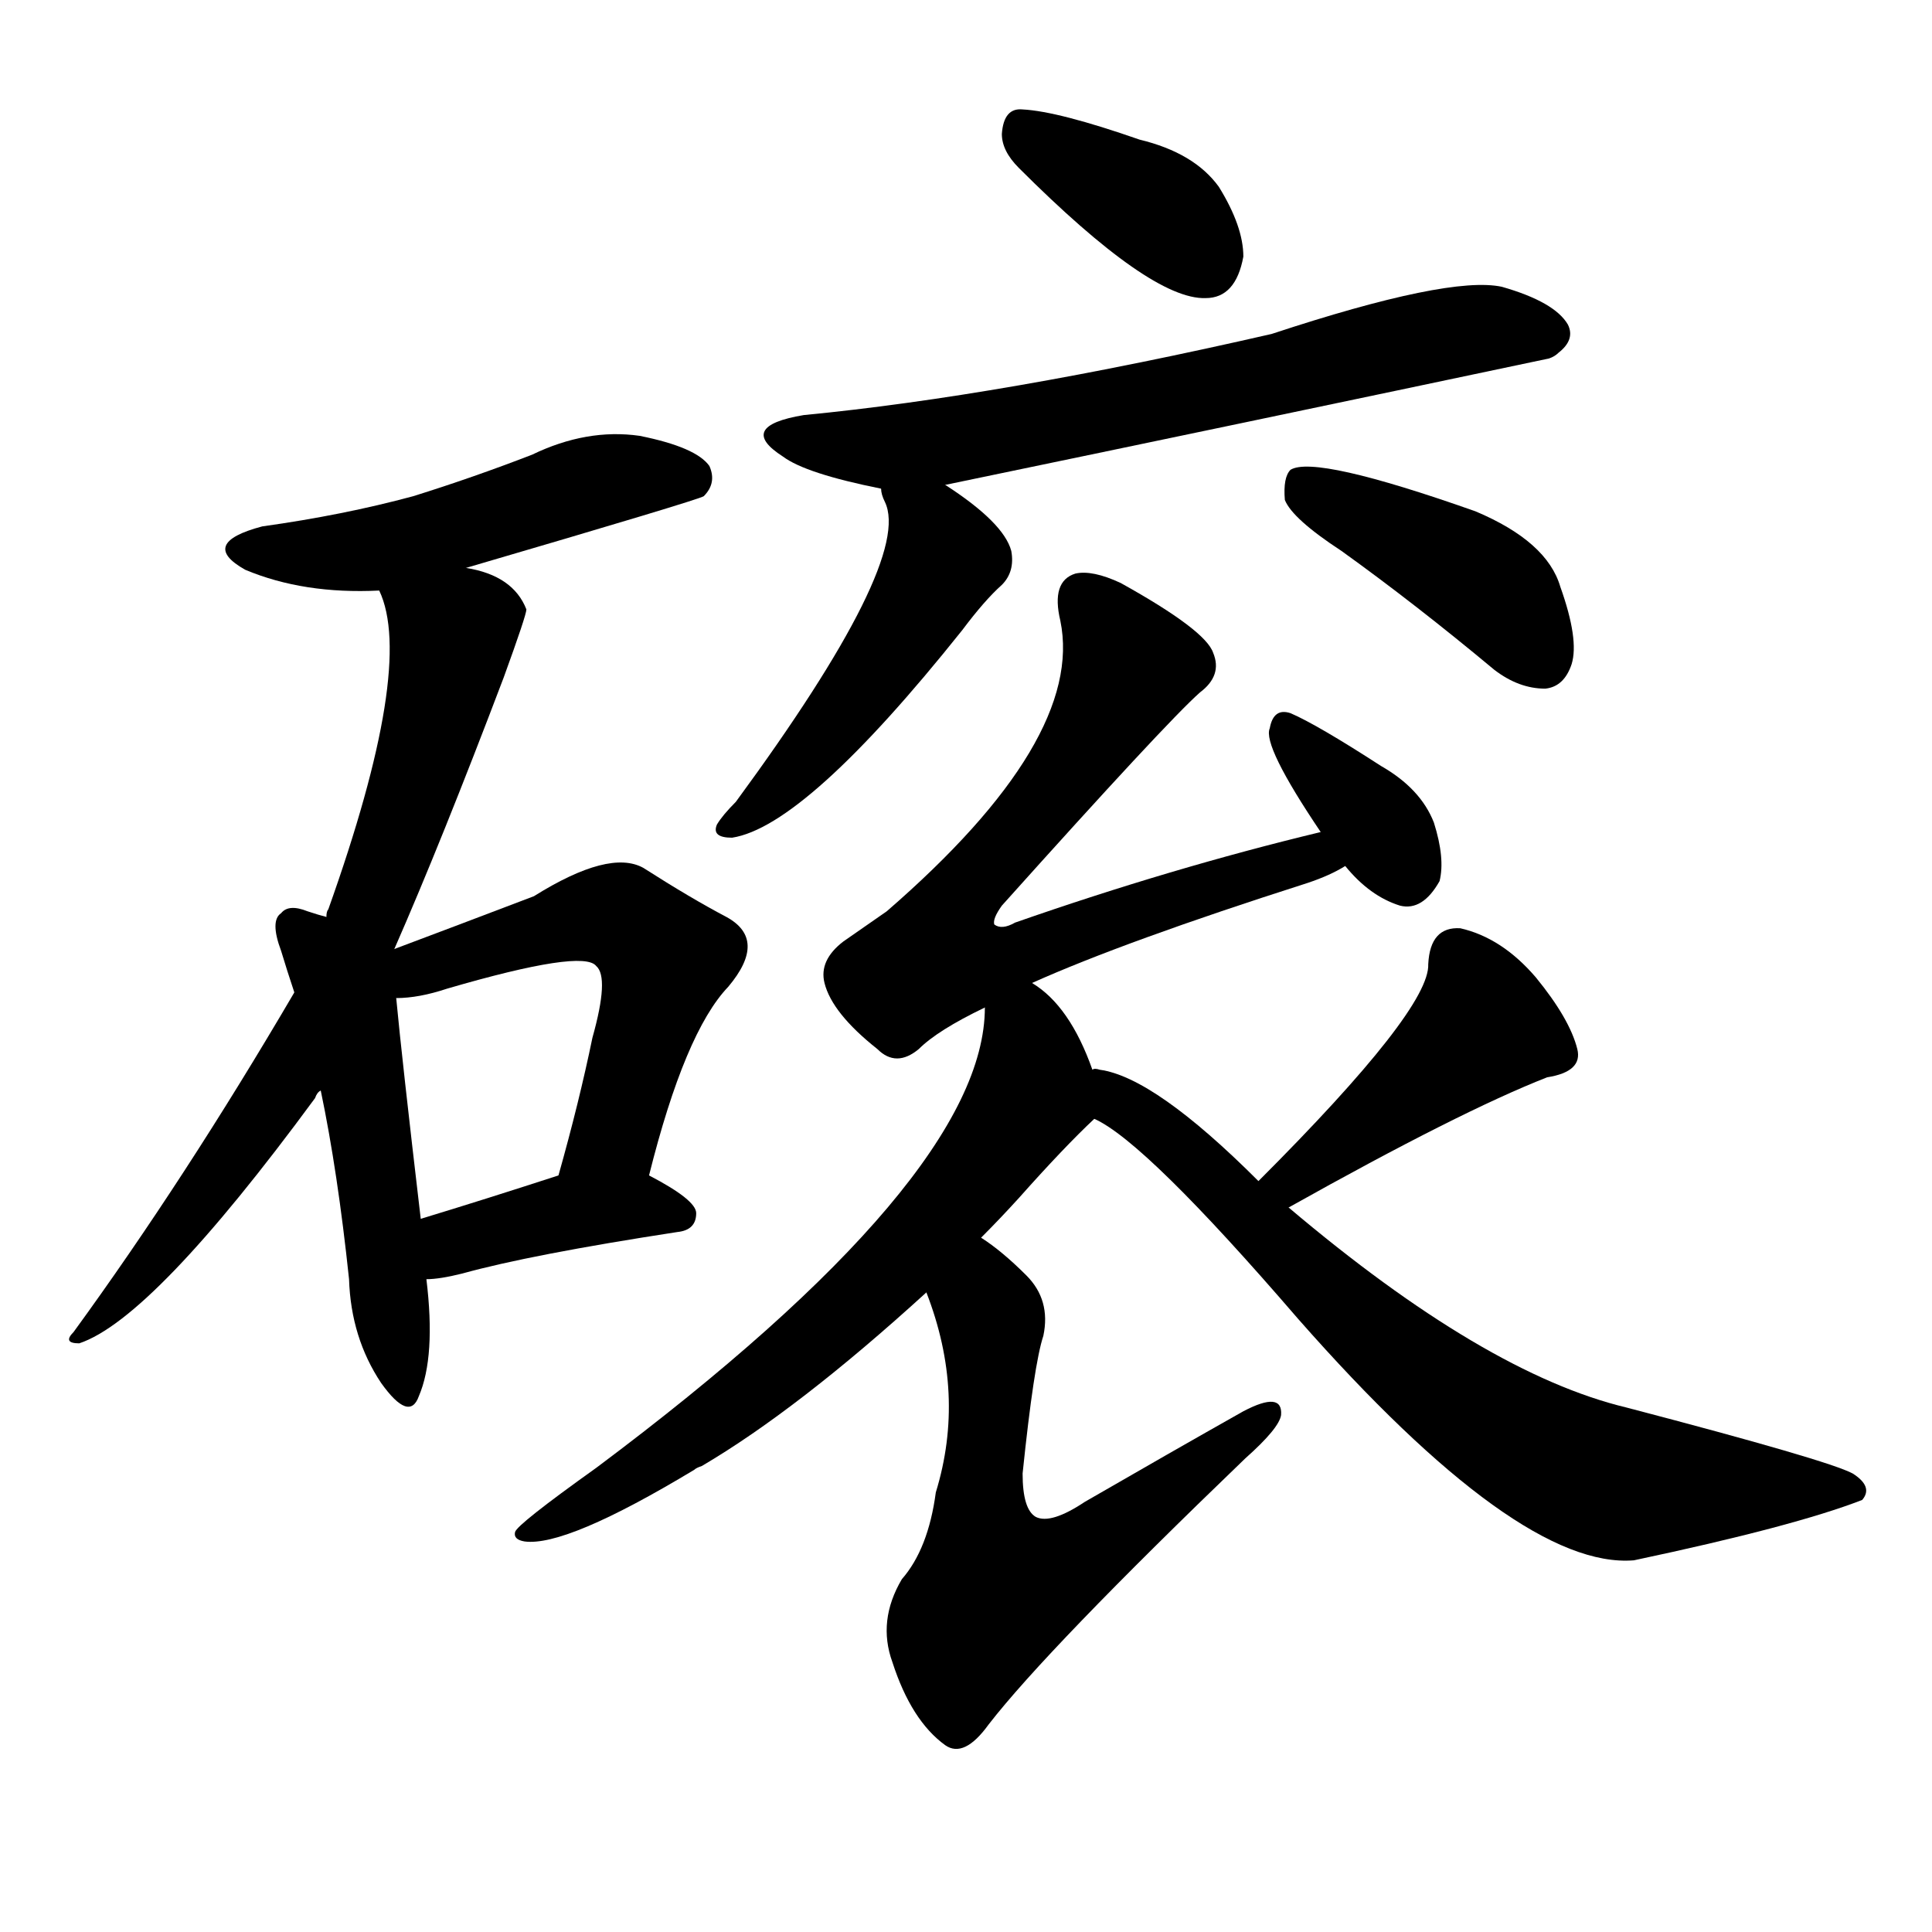 <svg version="1.1" viewBox="0 0 1024 1024" xmlns="http://www.w3.org/2000/svg">
  
  <g transform="scale(1, -1) translate(0, -900)">
    <style type="text/css">
        .origin {display:none;}
        .hide {display:none;}
        .stroke {fill: #000000;}
    </style>

    <path d="M 247 599 Q 370 635 373 637 Q 380 644 376 653 Q 369 663 339 669 Q 311 673 282 659 Q 251 647 219 637 Q 182 627 139 621 Q 105 612 130 598 Q 161 585 201 587 L 247 599 Z" fill="lightgray" class="stroke"/>
    <path d="M 209 397 Q 234 454 267 541 Q 279 574 279 577 Q 272 595 247 599 C 218 607 193 614 201 587 Q 220 547 174 418 Q 173 417 173 414 L 156 374 Q 98 275 39 194 Q 33 188 42 188 Q 81 201 167 318 Q 168 321 170 322 L 209 397 Z" fill="lightgray" class="stroke"/>
    <path d="M 173 414 Q 169 415 163 417 Q 153 421 149 416 Q 143 412 149 396 Q 152 386 156 374 L 170 322 Q 179 279 185 222 Q 186 191 202 167 Q 217 146 222 160 Q 231 181 226 222 L 223 254 Q 213 339 210 371 L 173 414 Z" fill="lightgray" class="stroke"/>
    <path d="M 344 277 Q 363 353 386 377 Q 407 402 385 414 Q 366 424 341 440 Q 323 450 283 425 Q 241 409 209 397 C 181 386 180 369 210 371 Q 222 371 237 376 Q 309 397 316 388 Q 323 382 314 350 Q 307 316 296 277 C 288 248 337 248 344 277 Z" fill="lightgray" class="stroke"/>
    <path d="M 226 222 Q 233 222 245 225 Q 281 235 359 247 Q 369 248 369 257 Q 369 264 344 277 C 326 287 325 286 296 277 Q 256 264 223 254 C 194 245 196 220 226 222 Z" fill="lightgray" class="stroke"/>
    <path d="M 540 811 Q 610 741 639 742 Q 655 742 659 764 Q 659 780 646 801 Q 633 819 604 826 Q 561 841 542 842 Q 532 843 531 829 Q 531 820 540 811 Z" fill="lightgray" class="stroke"/>
    <path d="M 501 643 Q 660 676 821 710 Q 824 711 826 713 Q 835 720 831 728 Q 824 740 796 748 Q 768 754 674 723 Q 530 690 426 680 Q 390 674 415 658 Q 427 649 467 641 L 501 643 Z" fill="lightgray" class="stroke"/>
    <path d="M 711 608 Q 750 580 792 545 Q 805 535 819 535 Q 829 536 833 548 Q 837 561 827 589 Q 820 613 782 629 Q 697 659 684 651 Q 680 647 681 635 Q 685 625 711 608 Z" fill="lightgray" class="stroke"/>
    <path d="M 467 641 Q 467 638 469 634 Q 484 603 390 475 Q 383 468 380 463 Q 377 456 388 456 Q 427 462 510 566 Q 522 582 531 590 Q 538 597 536 608 Q 532 623 501 643 C 476 660 458 670 467 641 Z" fill="lightgray" class="stroke"/>
    <path d="M 547 379 Q 596 401 693 432 Q 705 436 713 441 C 740 454 729 466 700 459 Q 621 440 538 411 Q 531 407 527 410 Q 526 413 531 420 Q 618 517 636 533 Q 648 542 643 554 Q 639 566 594 591 Q 579 598 570 596 Q 557 592 562 571 Q 575 508 470 417 Q 460 410 447 401 Q 434 391 437 379 Q 441 363 465 344 Q 475 334 487 344 Q 497 354 522 366 L 547 379 Z" fill="lightgray" class="stroke"/>
    <path d="M 713 441 Q 726 425 742 420 Q 754 417 763 433 Q 766 445 760 464 Q 753 482 732 494 Q 698 516 684 522 Q 675 525 673 514 Q 669 505 700 459 L 713 441 Z" fill="lightgray" class="stroke"/>
    <path d="M 579 333 Q 567 367 547 379 C 524 397 524 396 522 366 Q 522 276 316 122 Q 274 92 273 88 Q 272 84 278 83 Q 300 80 368 121 Q 369 122 372 123 Q 423 153 491 215 L 520 244 Q 530 254 540 265 Q 564 292 580 307 C 587 314 587 314 579 333 Z" fill="lightgray" class="stroke"/>
    <path d="M 491 215 Q 512 161 496 109 Q 492 79 478 63 Q 465 41 473 19 Q 483 -12 501 -25 Q 511 -32 524 -14 Q 555 26 660 127 Q 678 143 679 150 Q 680 163 659 152 Q 620 130 575 104 Q 557 92 549 96 Q 542 100 542 119 Q 548 177 553 192 Q 557 211 544 224 Q 531 237 520 244 C 496 262 481 243 491 215 Z" fill="lightgray" class="stroke"/>
    <path d="M 683 260 Q 774 311 820 329 Q 839 332 836 344 Q 832 360 814 382 Q 796 403 774 408 Q 758 409 757 389 Q 758 365 667 274 C 646 253 657 245 683 260 Z" fill="lightgray" class="stroke"/>
    <path d="M 667 274 Q 612 329 583 333 Q 580 334 579 333 C 550 339 555 323 580 307 Q 607 295 688 201 Q 805 68 866 73 Q 951 91 987 105 Q 993 112 982 119 Q 969 126 862 154 Q 787 172 683 260 L 667 274 Z" fill="lightgray" class="stroke"/></g>
</svg>